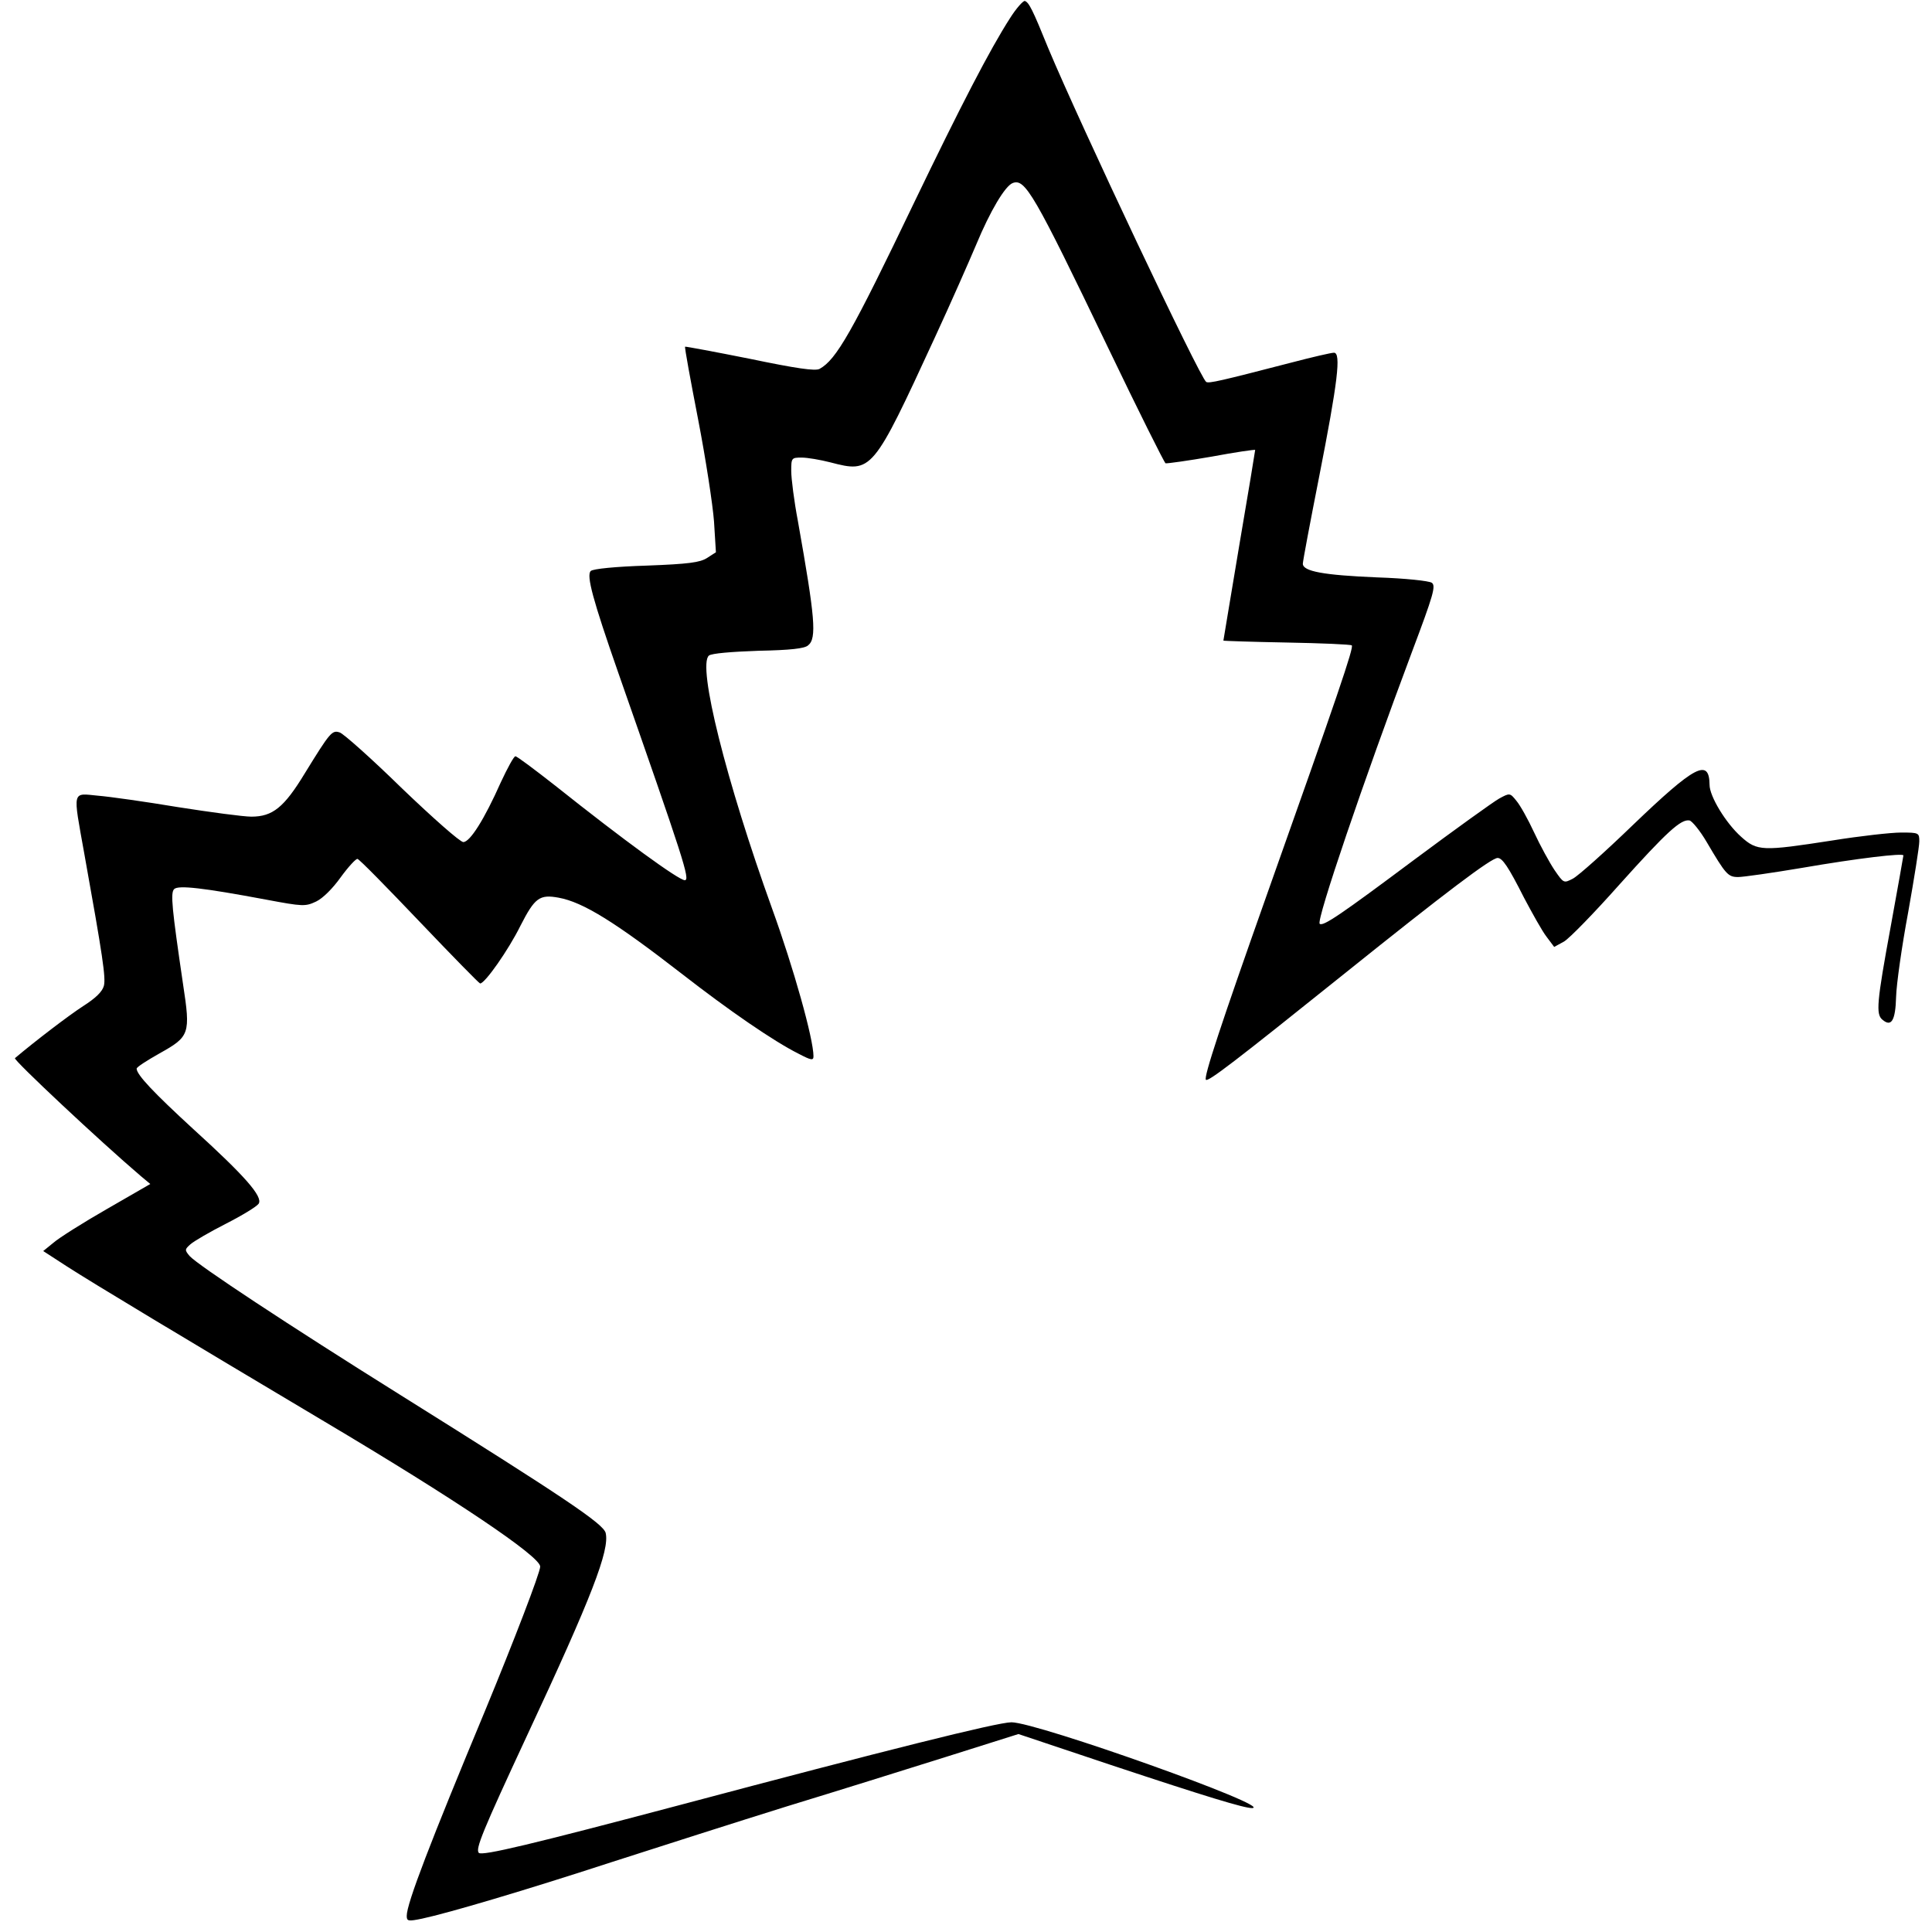 <?xml version="1.0" standalone="no"?>
<!DOCTYPE svg PUBLIC "-//W3C//DTD SVG 20010904//EN"
 "http://www.w3.org/TR/2001/REC-SVG-20010904/DTD/svg10.dtd">
<svg version="1.0" xmlns="http://www.w3.org/2000/svg"
 width="608pt" height="608pt" viewBox="0 0 608 608"
 preserveAspectRatio="xMidYMid meet">
<g transform="translate(0,608) scale(0.1,-0.1)"
fill="#000000" stroke="none">
<path d="M3178 6022 c-63 -98 -155 -276 -300 -577 -197 -411 -246 -497 -299
-526 -14 -7 -71 1 -220 32 -110 22 -202 39 -203 38 -2 -2 17 -105 41 -229 24
-124 46 -268 50 -321 l6 -97 -28 -18 c-22 -14 -57 -19 -191 -24 -95 -3 -168
-10 -175 -17 -14 -14 6 -89 87 -321 205 -586 227 -652 209 -652 -19 0 -191
125 -407 297 -65 51 -121 93 -126 93 -5 0 -25 -37 -46 -82 -52 -117 -97 -188
-118 -188 -10 0 -96 76 -193 169 -96 94 -185 173 -196 176 -24 8 -30 1 -110
-129 -65 -107 -101 -136 -168 -136 -25 0 -129 14 -231 30 -102 17 -215 33
-252 36 -82 8 -79 20 -43 -181 59 -328 68 -391 62 -417 -5 -19 -26 -39 -65
-64 -45 -29 -151 -110 -215 -164 -6 -5 267 -261 396 -371 l30 -25 -137 -79
c-75 -43 -151 -91 -168 -106 l-32 -26 74 -48 c82 -53 365 -223 810 -488 414
-246 680 -425 680 -457 0 -19 -84 -237 -172 -450 -174 -418 -248 -610 -248
-649 0 -17 4 -18 48 -9 84 18 321 88 597 178 149 48 396 127 550 175 154 47
381 118 505 157 l225 71 290 -97 c304 -101 420 -136 445 -136 75 2 -677 270
-757 270 -44 0 -399 -89 -1042 -260 -468 -124 -623 -161 -634 -151 -12 11 12
69 151 368 205 439 261 585 248 639 -8 29 -125 108 -646 434 -355 222 -635
407 -663 437 -16 19 -16 21 2 37 11 10 61 39 112 65 51 26 97 54 103 63 14 22
-43 87 -207 236 -123 113 -177 170 -177 189 0 5 33 26 72 48 95 53 98 61 74
218 -35 238 -40 287 -28 299 13 13 91 4 289 -33 117 -22 124 -22 158 -6 21 10
52 41 77 76 24 33 48 59 53 58 6 -1 93 -90 195 -197 102 -107 188 -195 191
-195 15 0 89 105 127 182 45 88 60 99 120 88 77 -14 178 -77 387 -239 149
-116 290 -213 368 -252 40 -21 47 -22 47 -8 0 55 -63 279 -130 464 -145 402
-236 766 -199 797 9 7 71 12 155 15 101 2 146 7 157 17 28 22 22 87 -32 391
-12 63 -21 134 -21 158 0 41 1 42 33 42 18 0 59 -7 90 -15 131 -34 133 -32
329 393 50 108 108 240 130 292 44 106 91 185 115 194 39 15 67 -33 300 -518
95 -198 177 -362 181 -364 5 -1 70 8 145 21 75 14 137 23 137 21 0 -2 -22
-137 -50 -300 -27 -163 -50 -298 -50 -300 0 -1 90 -4 199 -6 110 -2 202 -6
205 -9 7 -6 -43 -153 -268 -787 -143 -404 -199 -573 -191 -580 7 -7 87 54 436
334 319 256 462 364 482 364 15 0 34 -28 83 -125 26 -49 57 -105 71 -123 l24
-32 31 17 c17 10 95 90 174 179 150 167 194 207 221 202 8 -2 33 -32 54 -68
60 -102 67 -110 99 -110 16 0 107 13 202 29 174 30 318 47 318 39 0 -2 -18
-103 -40 -224 -44 -239 -47 -276 -26 -293 28 -24 41 -3 43 72 1 39 18 159 38
266 19 107 35 207 35 223 0 27 -1 28 -57 28 -32 0 -130 -11 -217 -25 -220 -34
-236 -34 -287 12 -48 43 -99 127 -99 163 -1 85 -46 61 -241 -126 -88 -85 -172
-160 -189 -169 -29 -15 -29 -15 -58 27 -16 24 -45 77 -64 118 -19 41 -44 86
-56 100 -20 25 -21 25 -54 7 -18 -10 -139 -97 -268 -193 -229 -171 -287 -211
-297 -201 -11 11 138 449 291 857 67 178 75 206 62 216 -9 6 -83 14 -173 17
-168 7 -233 19 -233 43 0 8 23 130 51 272 59 300 70 392 47 392 -9 0 -69 -14
-134 -31 -224 -58 -259 -66 -268 -61 -19 11 -397 811 -497 1050 -49 121 -61
145 -74 149 -5 1 -27 -23 -47 -55z"/>
</g>
</svg>
